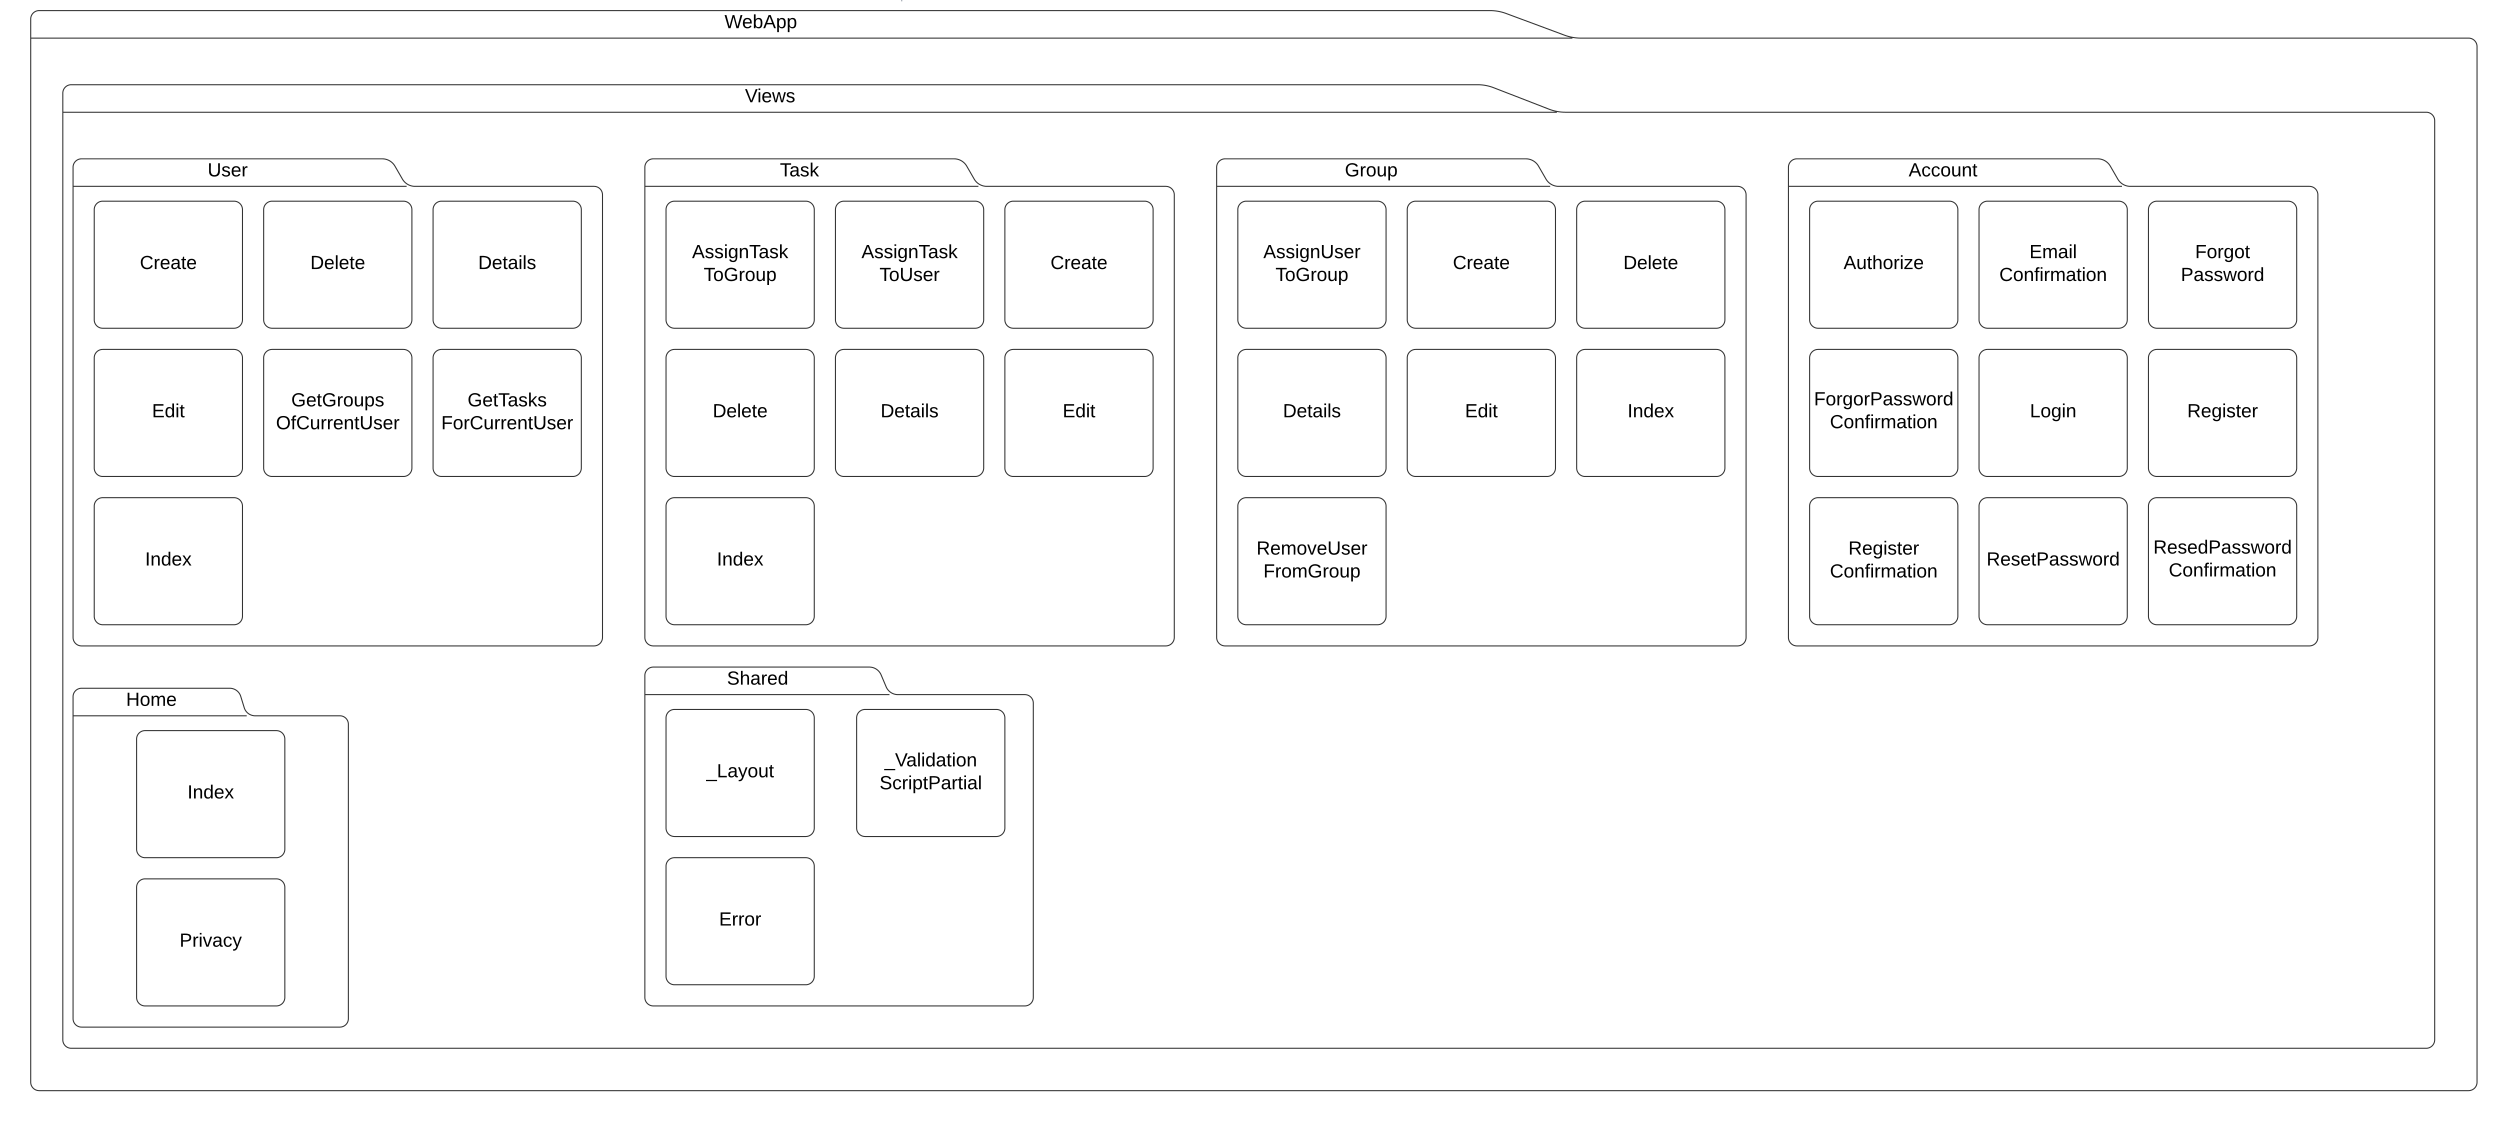 <svg xmlns="http://www.w3.org/2000/svg" xmlns:xlink="http://www.w3.org/1999/xlink" xmlns:lucid="lucid" width="2361" height="1075"><g transform="translate(-71 -130)" lucid:page-tab-id="0_0"><path d="M0 0h2478.73v2113.1H0z" fill="#fff"/><path d="M453.15 76a8 8 0 0 1 8-8h836.75a8 8 0 0 1 8 8v25.16a8 8 0 0 1-8 8H461.15a8 8 0 0 1-8-8z" stroke="#000" stroke-opacity="0" stroke-width="2" fill="#fff" fill-opacity="0"/><use xlink:href="#a" transform="matrix(1,0,0,1,457.147,72) translate(219.711 25.783)"/><use xlink:href="#b" transform="matrix(1,0,0,1,457.147,72) translate(296.848 25.783)"/><use xlink:href="#c" transform="matrix(1,0,0,1,457.147,72) translate(405.961 25.783)"/><use xlink:href="#d" transform="matrix(1,0,0,1,457.147,72) translate(465.544 25.783)"/><use xlink:href="#e" transform="matrix(1,0,0,1,457.147,72) translate(528.914 25.783)"/><path d="M453.15 117.16a8 8 0 0 1 8-8h837.7a8 8 0 0 1 8 8V120a8 8 0 0 1-8 8h-837.7a8 8 0 0 1-8-8z" stroke="#000" stroke-opacity="0" stroke-width="2" fill="#fff" fill-opacity="0"/><use xlink:href="#f" transform="matrix(1,0,0,1,457.147,113.155) translate(270.585 14.917)"/><use xlink:href="#g" transform="matrix(1,0,0,1,457.147,113.155) translate(310.653 14.917)"/><use xlink:href="#h" transform="matrix(1,0,0,1,457.147,113.155) translate(383.48 14.917)"/><use xlink:href="#i" transform="matrix(1,0,0,1,457.147,113.155) translate(463.446 14.917)"/><use xlink:href="#j" transform="matrix(1,0,0,1,457.147,113.155) translate(475.895 14.917)"/><use xlink:href="#k" transform="matrix(1,0,0,1,457.147,113.155) translate(522.549 14.917)"/><use xlink:href="#l" transform="matrix(1,0,0,1,457.147,113.155) translate(548.043 14.917)"/><path d="M1548.5 163.22A44.52 44.52 0 0 0 1564 166h838.32a8 8 0 0 1 8 8v978a8 8 0 0 1-8 8H108a8 8 0 0 1-8-8V148a8 8 0 0 1 8-8h1370a44.52 44.52 0 0 1 15.5 2.78zM100 166h1456" stroke="#333" fill="#fff"/><use xlink:href="#m" transform="matrix(1,0,0,1,108,140) translate(647.2 16.6)"/><use xlink:href="#n" transform="matrix(1,0,0,1,112,174) translate(1105.55 492.6)"/><path d="M1533.86 233.1a42.73 42.73 0 0 0 15.46 2.9h813a8 8 0 0 1 8 8v868a8 8 0 0 1-8 8h-2224a8 8 0 0 1-8-8V218a8 8 0 0 1 8-8h1328a42.73 42.73 0 0 1 15.46 2.9zM130.32 236h1411" stroke="#333" fill="#fff"/><use xlink:href="#o" transform="matrix(1,0,0,1,138.319,210) translate(636.225 16.6)"/><path d="M451 299.07a13.85 13.85 0 0 0 12 6.93h169a8 8 0 0 1 8 8v418a8 8 0 0 1-8 8H148a8 8 0 0 1-8-8V288a8 8 0 0 1 8-8h284a13.85 13.85 0 0 1 12 6.93zM140 306h315" stroke="#333" fill="#fff"/><use xlink:href="#p" transform="matrix(1,0,0,1,148,280) translate(119.05 16.6)"/><path d="M160 328a8 8 0 0 1 8-8h124a8 8 0 0 1 8 8v104a8 8 0 0 1-8 8H168a8 8 0 0 1-8-8z" stroke="#333" fill="#fff"/><use xlink:href="#q" transform="matrix(1,0,0,1,165,325) translate(38.05 59.087)"/><path d="M320 328a8 8 0 0 1 8-8h124a8 8 0 0 1 8 8v104a8 8 0 0 1-8 8H328a8 8 0 0 1-8-8z" stroke="#333" fill="#fff"/><use xlink:href="#r" transform="matrix(1,0,0,1,325,325) translate(39.05 59.087)"/><path d="M480 328a8 8 0 0 1 8-8h124a8 8 0 0 1 8 8v104a8 8 0 0 1-8 8H488a8 8 0 0 1-8-8z" stroke="#333" fill="#fff"/><use xlink:href="#s" transform="matrix(1,0,0,1,485,325) translate(37.575 59.087)"/><path d="M160 468a8 8 0 0 1 8-8h124a8 8 0 0 1 8 8v104a8 8 0 0 1-8 8H168a8 8 0 0 1-8-8z" stroke="#333" fill="#fff"/><use xlink:href="#t" transform="matrix(1,0,0,1,165,465) translate(49.525 59.087)"/><path d="M320 468a8 8 0 0 1 8-8h124a8 8 0 0 1 8 8v104a8 8 0 0 1-8 8H328a8 8 0 0 1-8-8z" stroke="#333" fill="#fff"/><use xlink:href="#u" transform="matrix(1,0,0,1,325,465) translate(21.025 48.775)"/><use xlink:href="#v" transform="matrix(1,0,0,1,325,465) translate(6.625 70.375)"/><path d="M480 468a8 8 0 0 1 8-8h124a8 8 0 0 1 8 8v104a8 8 0 0 1-8 8H488a8 8 0 0 1-8-8z" stroke="#333" fill="#fff"/><use xlink:href="#w" transform="matrix(1,0,0,1,485,465) translate(27.525 48.775)"/><use xlink:href="#x" transform="matrix(1,0,0,1,485,465) translate(2.675 70.375)"/><path d="M160 608a8 8 0 0 1 8-8h124a8 8 0 0 1 8 8v104a8 8 0 0 1-8 8H168a8 8 0 0 1-8-8z" stroke="#333" fill="#fff"/><use xlink:href="#y" transform="matrix(1,0,0,1,165,605) translate(43 59.087)"/><path d="M991 299.07a13.85 13.85 0 0 0 12 6.93h169a8 8 0 0 1 8 8v418a8 8 0 0 1-8 8H688a8 8 0 0 1-8-8V288a8 8 0 0 1 8-8h284a13.85 13.85 0 0 1 12 6.93zM680 306h315" stroke="#333" fill="#fff"/><use xlink:href="#z" transform="matrix(1,0,0,1,688,280) translate(119.525 16.6)"/><path d="M700 328a8 8 0 0 1 8-8h124a8 8 0 0 1 8 8v104a8 8 0 0 1-8 8H708a8 8 0 0 1-8-8z" stroke="#333" fill="#fff"/><use xlink:href="#A" transform="matrix(1,0,0,1,705,325) translate(19.55 48.775)"/><use xlink:href="#B" transform="matrix(1,0,0,1,705,325) translate(30.55 70.375)"/><path d="M1020 328a8 8 0 0 1 8-8h124a8 8 0 0 1 8 8v104a8 8 0 0 1-8 8h-124a8 8 0 0 1-8-8z" stroke="#333" fill="#fff"/><use xlink:href="#q" transform="matrix(1,0,0,1,1025,325) translate(38.05 59.087)"/><path d="M860 328a8 8 0 0 1 8-8h124a8 8 0 0 1 8 8v104a8 8 0 0 1-8 8H868a8 8 0 0 1-8-8z" stroke="#333" fill="#fff"/><use xlink:href="#A" transform="matrix(1,0,0,1,865,325) translate(19.55 48.775)"/><use xlink:href="#C" transform="matrix(1,0,0,1,865,325) translate(36.575 70.375)"/><path d="M1020 468a8 8 0 0 1 8-8h124a8 8 0 0 1 8 8v104a8 8 0 0 1-8 8h-124a8 8 0 0 1-8-8z" stroke="#333" fill="#fff"/><use xlink:href="#t" transform="matrix(1,0,0,1,1025,465) translate(49.525 59.087)"/><path d="M860 468a8 8 0 0 1 8-8h124a8 8 0 0 1 8 8v104a8 8 0 0 1-8 8H868a8 8 0 0 1-8-8z" stroke="#333" fill="#fff"/><use xlink:href="#s" transform="matrix(1,0,0,1,865,465) translate(37.575 59.087)"/><path d="M700 468a8 8 0 0 1 8-8h124a8 8 0 0 1 8 8v104a8 8 0 0 1-8 8H708a8 8 0 0 1-8-8z" stroke="#333" fill="#fff"/><use xlink:href="#r" transform="matrix(1,0,0,1,705,465) translate(39.05 59.087)"/><path d="M700 608a8 8 0 0 1 8-8h124a8 8 0 0 1 8 8v104a8 8 0 0 1-8 8H708a8 8 0 0 1-8-8z" stroke="#333" fill="#fff"/><use xlink:href="#y" transform="matrix(1,0,0,1,705,605) translate(43 59.087)"/><path d="M1531 299.07a13.85 13.85 0 0 0 12 6.93h169a8 8 0 0 1 8 8v418a8 8 0 0 1-8 8h-484a8 8 0 0 1-8-8V288a8 8 0 0 1 8-8h284a13.85 13.85 0 0 1 12 6.93zM1220 306h315" stroke="#333" fill="#fff"/><use xlink:href="#D" transform="matrix(1,0,0,1,1228,280) translate(113.025 16.6)"/><path d="M1240 328a8 8 0 0 1 8-8h124a8 8 0 0 1 8 8v104a8 8 0 0 1-8 8h-124a8 8 0 0 1-8-8z" stroke="#333" fill="#fff"/><use xlink:href="#E" transform="matrix(1,0,0,1,1245,325) translate(19.075 48.775)"/><use xlink:href="#B" transform="matrix(1,0,0,1,1245,325) translate(30.55 70.375)"/><path d="M1560 328a8 8 0 0 1 8-8h124a8 8 0 0 1 8 8v104a8 8 0 0 1-8 8h-124a8 8 0 0 1-8-8z" stroke="#333" fill="#fff"/><use xlink:href="#r" transform="matrix(1,0,0,1,1565,325) translate(39.05 59.087)"/><path d="M1400 328a8 8 0 0 1 8-8h124a8 8 0 0 1 8 8v104a8 8 0 0 1-8 8h-124a8 8 0 0 1-8-8z" stroke="#333" fill="#fff"/><use xlink:href="#q" transform="matrix(1,0,0,1,1405,325) translate(38.05 59.087)"/><path d="M1240 608a8 8 0 0 1 8-8h124a8 8 0 0 1 8 8v104a8 8 0 0 1-8 8h-124a8 8 0 0 1-8-8z" stroke="#333" fill="#fff"/><use xlink:href="#F" transform="matrix(1,0,0,1,1245,605) translate(12.6 48.775)"/><use xlink:href="#G" transform="matrix(1,0,0,1,1245,605) translate(19.1 70.375)"/><path d="M1240 468a8 8 0 0 1 8-8h124a8 8 0 0 1 8 8v104a8 8 0 0 1-8 8h-124a8 8 0 0 1-8-8z" stroke="#333" fill="#fff"/><use xlink:href="#s" transform="matrix(1,0,0,1,1245,465) translate(37.575 59.087)"/><path d="M1400 468a8 8 0 0 1 8-8h124a8 8 0 0 1 8 8v104a8 8 0 0 1-8 8h-124a8 8 0 0 1-8-8z" stroke="#333" fill="#fff"/><use xlink:href="#t" transform="matrix(1,0,0,1,1405,465) translate(49.525 59.087)"/><path d="M1560 468a8 8 0 0 1 8-8h124a8 8 0 0 1 8 8v104a8 8 0 0 1-8 8h-124a8 8 0 0 1-8-8z" stroke="#333" fill="#fff"/><use xlink:href="#y" transform="matrix(1,0,0,1,1565,465) translate(43 59.087)"/><path d="M2071 299.07a13.85 13.85 0 0 0 12 6.93h169a8 8 0 0 1 8 8v418a8 8 0 0 1-8 8h-484a8 8 0 0 1-8-8V288a8 8 0 0 1 8-8h284a13.85 13.85 0 0 1 12 6.93zM1760 306h315" stroke="#333" fill="#fff"/><use xlink:href="#H" transform="matrix(1,0,0,1,1768,280) translate(105.5 16.6)"/><path d="M1940 608a8 8 0 0 1 8-8h124a8 8 0 0 1 8 8v104a8 8 0 0 1-8 8h-124a8 8 0 0 1-8-8z" stroke="#333" fill="#fff"/><use xlink:href="#I" transform="matrix(1,0,0,1,1945,605) translate(2.075 59.087)"/><path d="M1780 608a8 8 0 0 1 8-8h124a8 8 0 0 1 8 8v104a8 8 0 0 1-8 8h-124a8 8 0 0 1-8-8z" stroke="#333" fill="#fff"/><use xlink:href="#J" transform="matrix(1,0,0,1,1785,605) translate(31.575 48.775)"/><use xlink:href="#K" transform="matrix(1,0,0,1,1785,605) translate(14.125 70.375)"/><path d="M1780 468a8 8 0 0 1 8-8h124a8 8 0 0 1 8 8v104a8 8 0 0 1-8 8h-124a8 8 0 0 1-8-8z" stroke="#333" fill="#fff"/><use xlink:href="#L" transform="matrix(1,0,0,1,1785,465) translate(-0.875 47.8)"/><use xlink:href="#K" transform="matrix(1,0,0,1,1785,465) translate(14.125 69.4)"/><path d="M1780 328a8 8 0 0 1 8-8h124a8 8 0 0 1 8 8v104a8 8 0 0 1-8 8h-124a8 8 0 0 1-8-8z" stroke="#333" fill="#fff"/><use xlink:href="#M" transform="matrix(1,0,0,1,1785,325) translate(27.05 59.087)"/><path d="M2100 328a8 8 0 0 1 8-8h124a8 8 0 0 1 8 8v104a8 8 0 0 1-8 8h-124a8 8 0 0 1-8-8z" stroke="#333" fill="#fff"/><use xlink:href="#N" transform="matrix(1,0,0,1,2105,325) translate(39.05 48.775)"/><use xlink:href="#O" transform="matrix(1,0,0,1,2105,325) translate(25.55 70.375)"/><path d="M1940 328a8 8 0 0 1 8-8h124a8 8 0 0 1 8 8v104a8 8 0 0 1-8 8h-124a8 8 0 0 1-8-8z" stroke="#333" fill="#fff"/><use xlink:href="#P" transform="matrix(1,0,0,1,1945,325) translate(42.575 48.775)"/><use xlink:href="#K" transform="matrix(1,0,0,1,1945,325) translate(14.125 70.375)"/><path d="M1940 468a8 8 0 0 1 8-8h124a8 8 0 0 1 8 8v104a8 8 0 0 1-8 8h-124a8 8 0 0 1-8-8z" stroke="#333" fill="#fff"/><g><use xlink:href="#Q" transform="matrix(1,0,0,1,1945,465) translate(43.025 59.087)"/></g><path d="M2100 608a8 8 0 0 1 8-8h124a8 8 0 0 1 8 8v104a8 8 0 0 1-8 8h-124a8 8 0 0 1-8-8z" stroke="#333" fill="#fff"/><g><use xlink:href="#R" transform="matrix(1,0,0,1,2105,605) translate(-0.425 47.8)"/><use xlink:href="#K" transform="matrix(1,0,0,1,2105,605) translate(14.125 69.4)"/></g><path d="M2100 468a8 8 0 0 1 8-8h124a8 8 0 0 1 8 8v104a8 8 0 0 1-8 8h-124a8 8 0 0 1-8-8z" stroke="#333" fill="#fff"/><g><use xlink:href="#S" transform="matrix(1,0,0,1,2105,465) translate(31.575 59.087)"/></g><path d="M301.65 798.35A10.83 10.83 0 0 0 312 806h80a8 8 0 0 1 8 8v278a8 8 0 0 1-8 8H148a8 8 0 0 1-8-8V788a8 8 0 0 1 8-8h140a10.83 10.83 0 0 1 10.35 7.65zM140 806h164" stroke="#333" fill="#fff"/><g><use xlink:href="#T" transform="matrix(1,0,0,1,148,780) translate(42.05 16.6)"/></g><path d="M200 828a8 8 0 0 1 8-8h124a8 8 0 0 1 8 8v104a8 8 0 0 1-8 8H208a8 8 0 0 1-8-8z" stroke="#333" fill="#fff"/><g><use xlink:href="#y" transform="matrix(1,0,0,1,205,825) translate(43 59.087)"/></g><path d="M200 968a8 8 0 0 1 8-8h124a8 8 0 0 1 8 8v104a8 8 0 0 1-8 8H208a8 8 0 0 1-8-8z" stroke="#333" fill="#fff"/><g><use xlink:href="#U" transform="matrix(1,0,0,1,205,965) translate(35.55 59.087)"/></g><path d="M907.88 778.63A12.07 12.07 0 0 0 919 786h119.85a8 8 0 0 1 8 8v278a8 8 0 0 1-8 8H688a8 8 0 0 1-8-8V768a8 8 0 0 1 8-8h204a12.07 12.07 0 0 1 11.12 7.37zM680 786h231" stroke="#333" fill="#fff"/><g><use xlink:href="#V" transform="matrix(1,0,0,1,688,760) translate(69.525 16.6)"/></g><path d="M700 808a8 8 0 0 1 8-8h124a8 8 0 0 1 8 8v104a8 8 0 0 1-8 8H708a8 8 0 0 1-8-8z" stroke="#333" fill="#fff"/><g><use xlink:href="#W" transform="matrix(1,0,0,1,705,805) translate(33 59.087)"/></g><path d="M700 948a8 8 0 0 1 8-8h124a8 8 0 0 1 8 8v104a8 8 0 0 1-8 8H708a8 8 0 0 1-8-8z" stroke="#333" fill="#fff"/><g><use xlink:href="#X" transform="matrix(1,0,0,1,705,945) translate(45.075 59.087)"/></g><path d="M880 808a8 8 0 0 1 8-8h124a8 8 0 0 1 8 8v104a8 8 0 0 1-8 8H888a8 8 0 0 1-8-8z" stroke="#333" fill="#fff"/><g><use xlink:href="#Y" transform="matrix(1,0,0,1,885,805) translate(21.25 48.775)"/><use xlink:href="#Z" transform="matrix(1,0,0,1,885,805) translate(16.625 70.375)"/></g><defs><path fill="#a9afb8" d="M67-125c0 53 21 87 73 88 37 1 54-22 65-47l45 17C233-25 199 4 140 4 58 4 20-42 15-125 8-235 124-281 211-232c18 10 29 29 36 50l-46 12c-8-25-30-41-62-41-52 0-71 34-72 86" id="aa"/><path fill="#a9afb8" d="M25 0v-261h50V0H25" id="ab"/><path fill="#a9afb8" d="M133-34C117-15 103 5 69 4 32 3 11-16 11-54c-1-60 55-63 116-61 1-26-3-47-28-47-18 1-26 9-28 27l-52-2c7-38 36-58 82-57s74 22 75 68l1 82c-1 14 12 18 25 15v27c-30 8-71 5-69-32zm-48 3c29 0 43-24 42-57-32 0-66-3-65 30 0 17 8 27 23 27" id="ac"/><path fill="#a9afb8" d="M137-138c1-29-70-34-71-4 15 46 118 7 119 86 1 83-164 76-172 9l43-7c4 19 20 25 44 25 33 8 57-30 24-41C81-84 22-81 20-136c-2-80 154-74 161-7" id="ad"/><g id="a"><use transform="matrix(0.073,0,0,0.073,0,0)" xlink:href="#aa"/><use transform="matrix(0.073,0,0,0.073,18.865,0)" xlink:href="#ab"/><use transform="matrix(0.073,0,0,0.073,26.149,0)" xlink:href="#ac"/><use transform="matrix(0.073,0,0,0.073,40.717,0)" xlink:href="#ad"/><use transform="matrix(0.073,0,0,0.073,55.285,0)" xlink:href="#ad"/></g><path fill="#a9afb8" d="M88-194c31-1 46 15 58 34l-1-101h50l1 261h-48c-2-10 0-23-3-31C134-8 116 4 84 4 32 4 16-41 15-95c0-56 19-97 73-99zm17 164c33 0 40-30 41-66 1-37-9-64-41-64s-38 30-39 65c0 43 13 65 39 65" id="ae"/><path fill="#a9afb8" d="M25-224v-37h50v37H25zM25 0v-190h50V0H25" id="af"/><path fill="#a9afb8" d="M195-6C206 82 75 100 31 46c-4-6-6-13-8-21l49-6c3 16 16 24 34 25 40 0 42-37 40-79-11 22-30 35-61 35-53 0-70-43-70-97 0-56 18-96 73-97 30 0 46 14 59 34l2-30h47zm-90-29c32 0 41-27 41-63 0-35-9-62-40-62-32 0-39 29-40 63 0 36 9 62 39 62" id="ag"/><path fill="#a9afb8" d="M135-150c-39-12-60 13-60 57V0H25l-1-190h47c2 13-1 29 3 40 6-28 27-53 61-41v41" id="ah"/><path fill="#a9afb8" d="M220-157c-53 9-28 100-34 157h-49v-107c1-27-5-49-29-50C55-147 81-57 75 0H25l-1-190h47c2 12-1 28 3 38 10-53 101-56 108 0 13-22 24-43 59-42 82 1 51 116 57 194h-49v-107c-1-25-5-48-29-50" id="ai"/><g id="b"><use transform="matrix(0.073,0,0,0.073,0,0)" xlink:href="#ae"/><use transform="matrix(0.073,0,0,0.073,15.952,0)" xlink:href="#af"/><use transform="matrix(0.073,0,0,0.073,23.236,0)" xlink:href="#ac"/><use transform="matrix(0.073,0,0,0.073,37.804,0)" xlink:href="#ag"/><use transform="matrix(0.073,0,0,0.073,53.756,0)" xlink:href="#ah"/><use transform="matrix(0.073,0,0,0.073,63.953,0)" xlink:href="#ac"/><use transform="matrix(0.073,0,0,0.073,78.521,0)" xlink:href="#ai"/></g><path fill="#a9afb8" d="M231 0h-52l-39-155L100 0H48L-1-190h46L77-45c9-52 24-97 36-145h53l37 145 32-145h46" id="aj"/><path fill="#a9afb8" d="M115-3C79 11 28 4 28-45v-112H4v-33h27l15-45h31v45h36v33H77v99c-1 23 16 31 38 25v30" id="ak"/><path fill="#a9afb8" d="M114-157C55-157 80-60 75 0H25v-261h50l-1 109c12-26 28-41 61-42 86-1 58 113 63 194h-50c-7-57 23-157-34-157" id="al"/><g id="c"><use transform="matrix(0.073,0,0,0.073,0,0)" xlink:href="#aj"/><use transform="matrix(0.073,0,0,0.073,20.395,0)" xlink:href="#af"/><use transform="matrix(0.073,0,0,0.073,27.679,0)" xlink:href="#ak"/><use transform="matrix(0.073,0,0,0.073,36.347,0)" xlink:href="#al"/></g><path fill="#a9afb8" d="M238-95c0 69-44 99-111 99C63 4 22-25 22-93v-155h51v151c-1 38 19 59 55 60 90 1 49-130 58-211h52v153" id="am"/><path fill="#a9afb8" d="M230 0l2-204L168 0h-37L68-204 70 0H24v-248h70l56 185 57-185h69V0h-46" id="an"/><path fill="#a9afb8" d="M24 0v-248h52v208h133V0H24" id="ao"/><g id="d"><use transform="matrix(0.073,0,0,0.073,0,0)" xlink:href="#am"/><use transform="matrix(0.073,0,0,0.073,18.865,0)" xlink:href="#an"/><use transform="matrix(0.073,0,0,0.073,40.644,0)" xlink:href="#ao"/></g><path fill="#a9afb8" d="M135-194c87-1 58 113 63 194h-50c-7-57 23-157-34-157-59 0-34 97-39 157H25l-1-190h47c2 12-1 28 3 38 12-26 28-41 61-42" id="ap"/><path fill="#a9afb8" d="M110-194c64 0 96 36 96 99 0 64-35 99-97 99-61 0-95-36-95-99 0-62 34-99 96-99zm-1 164c35 0 45-28 45-65 0-40-10-65-43-65-34 0-45 26-45 65 0 36 10 65 43 65" id="aq"/><g id="e"><use transform="matrix(0.073,0,0,0.073,0,0)" xlink:href="#ap"/><use transform="matrix(0.073,0,0,0.073,15.952,0)" xlink:href="#aq"/><use transform="matrix(0.073,0,0,0.073,31.904,0)" xlink:href="#ak"/><use transform="matrix(0.073,0,0,0.073,40.572,0)" xlink:href="#ac"/><use transform="matrix(0.073,0,0,0.073,55.14,0)" xlink:href="#ak"/><use transform="matrix(0.073,0,0,0.073,63.807,0)" xlink:href="#af"/><use transform="matrix(0.073,0,0,0.073,71.091,0)" xlink:href="#aq"/><use transform="matrix(0.073,0,0,0.073,87.043,0)" xlink:href="#ap"/></g><path fill="#a9afb8" d="M30 0v-248h30L58-37l132-211h39V0h-30l1-209L70 0H30" id="ar"/><path fill="#a9afb8" d="M176-55C176 11 93 0 25 0v-190c61 3 142-15 144 47 1 29-21 35-39 44 27 3 46 16 46 44zm-34 0c0-41-47-30-85-32v64c38-1 85 8 85-32zm-6-83c0-36-44-26-79-28v56c34-2 79 8 79-28" id="as"/><path fill="#a9afb8" d="M141-36C126-15 110 5 73 4 37 3 15-17 15-53c-1-64 63-63 125-63 3-35-9-54-41-54-24 1-41 7-42 31l-33-3c5-37 33-52 76-52 45 0 72 20 72 64v82c-1 20 7 32 28 27v20c-31 9-61-2-59-35zM48-53c0 20 12 33 32 33 41-3 63-29 60-74-43 2-92-5-92 41" id="at"/><path fill="#a9afb8" d="M57-190v80h85v-80h32V0h-32v-87H57V0H25v-190h32" id="au"/><g id="f"><use transform="matrix(0.042,0,0,0.042,0,0)" xlink:href="#ar"/><use transform="matrix(0.042,0,0,0.042,10.962,0)" xlink:href="#as"/><use transform="matrix(0.042,0,0,0.042,18.908,0)" xlink:href="#at"/><use transform="matrix(0.042,0,0,0.042,27.406,0)" xlink:href="#au"/></g><path fill="#a9afb8" d="M197 0v-115H63V0H30v-248h33v105h134v-105h34V0h-34" id="av"/><path fill="#a9afb8" d="M56-190L54-37l88-153h34V0h-30l2-153L59 0H25v-190h31" id="aw"/><path fill="#a9afb8" d="M75-87c-4 1-14 3-19 3V0H24v-190h32v83c26-2 31-21 43-41l26-42h33l-61 86L159 0h-35" id="ax"/><path fill="#a9afb8" d="M100-194c62-1 85 37 85 99 1 63-27 99-86 99S16-35 15-95c0-66 28-99 85-99zM99-20c44 1 53-31 53-75 0-43-8-75-51-75s-53 32-53 75 10 74 51 75" id="ay"/><path fill="#a9afb8" d="M153 0v-167H87C74-108 81-27 38 0 29 5 12 6 2 1v-22c51 4 39-64 49-112 5-25 4-25 8-57h126V0h-32" id="az"/><path fill="#a9afb8" d="M100-194c63 0 86 42 84 106H49c0 40 14 67 53 68 26 1 43-12 49-29l28 8c-11 28-37 45-77 45C44 4 14-33 15-96c1-61 26-98 85-98zm52 81c6-60-76-77-97-28-3 7-6 17-6 28h103" id="aA"/><g id="g"><use transform="matrix(0.042,0,0,0.042,0,0)" xlink:href="#av"/><use transform="matrix(0.042,0,0,0.042,11.005,0)" xlink:href="#aw"/><use transform="matrix(0.042,0,0,0.042,19.545,0)" xlink:href="#ax"/><use transform="matrix(0.042,0,0,0.042,26.386,0)" xlink:href="#ay"/><use transform="matrix(0.042,0,0,0.042,34.544,0)" xlink:href="#az"/><use transform="matrix(0.042,0,0,0.042,43.467,0)" xlink:href="#at"/><use transform="matrix(0.042,0,0,0.042,51.965,0)" xlink:href="#aA"/><use transform="matrix(0.042,0,0,0.042,60.463,0)" xlink:href="#as"/></g><path fill="#a9afb8" d="M240 0l2-218c-23 76-54 145-80 218h-23L58-218 59 0H30v-248h44l77 211c21-75 51-140 76-211h43V0h-30" id="aB"/><path fill="#a9afb8" d="M141 0L90-78 38 0H4l68-98-65-92h35l48 74 47-74h35l-64 92 68 98h-35" id="aC"/><path fill="#a9afb8" d="M165-267c8 67-110 75-125 20-2-7-4-13-4-20h29c1 23 13 35 36 35s34-13 36-35h28zM56-190L54-37l88-153h34V0h-30l2-153L59 0H25v-190h31" id="aD"/><g id="h"><use transform="matrix(0.042,0,0,0.042,0,0)" xlink:href="#aB"/><use transform="matrix(0.042,0,0,0.042,12.704,0)" xlink:href="#aw"/><use transform="matrix(0.042,0,0,0.042,21.245,0)" xlink:href="#aC"/><use transform="matrix(0.042,0,0,0.042,28.723,0)" xlink:href="#at"/><use transform="matrix(0.042,0,0,0.042,37.221,0)" xlink:href="#aD"/><use transform="matrix(0.042,0,0,0.042,45.761,0)" xlink:href="#az"/><use transform="matrix(0.042,0,0,0.042,54.854,0)" xlink:href="#ay"/><use transform="matrix(0.042,0,0,0.042,63.352,0)" xlink:href="#as"/></g><path fill="#a9afb8" d="M32 76v-337h29V76H32" id="aE"/><use transform="matrix(0.042,0,0,0.042,0,0)" xlink:href="#aE" id="i"/><path fill="#a9afb8" d="M240 0l2-218c-23 76-54 145-80 218h-23L58-218 59 0H30v-248h44l77 211c21-75 51-140 76-211h43V0h-30" id="aF"/><path fill="#a9afb8" d="M141-36C126-15 110 5 73 4 37 3 15-17 15-53c-1-64 63-63 125-63 3-35-9-54-41-54-24 1-41 7-42 31l-33-3c5-37 33-52 76-52 45 0 72 20 72 64v82c-1 20 7 32 28 27v20c-31 9-61-2-59-35zM48-53c0 20 12 33 32 33 41-3 63-29 60-74-43 2-92-5-92 41" id="aG"/><path fill="#a9afb8" d="M114-163C36-179 61-72 57 0H25l-1-190h30c1 12-1 29 2 39 6-27 23-49 58-41v29" id="aH"/><path fill="#a9afb8" d="M96-169c-40 0-48 33-48 73s9 75 48 75c24 0 41-14 43-38l32 2c-6 37-31 61-74 61-59 0-76-41-82-99-10-93 101-131 147-64 4 7 5 14 7 22l-32 3c-4-21-16-35-41-35" id="aI"/><path fill="#a9afb8" d="M106-169C34-169 62-67 57 0H25v-261h32l-1 103c12-21 28-36 61-36 89 0 53 116 60 194h-32v-121c2-32-8-49-39-48" id="aJ"/><g id="j"><use transform="matrix(0.042,0,0,0.042,0,0)" xlink:href="#aF"/><use transform="matrix(0.042,0,0,0.042,12.704,0)" xlink:href="#aG"/><use transform="matrix(0.042,0,0,0.042,21.202,0)" xlink:href="#aH"/><use transform="matrix(0.042,0,0,0.042,26.259,0)" xlink:href="#aI"/><use transform="matrix(0.042,0,0,0.042,33.907,0)" xlink:href="#aJ"/></g><path fill="#a9afb8" d="M101-251c82-7 93 87 43 132L82-64C71-53 59-42 53-27h129V0H18c2-99 128-94 128-182 0-28-16-43-45-43s-46 15-49 41l-32-3c6-41 34-60 81-64" id="aK"/><path fill="#a9afb8" d="M99-251c64 0 84 50 84 122C183-37 130 33 47-8c-14-7-20-23-25-40l30-5c6 39 69 39 84 7 9-19 16-44 16-74-10 22-31 35-62 35-49 0-73-33-73-83 0-54 28-83 82-83zm-1 141c31-1 51-18 51-49 0-36-14-67-51-67-34 0-49 23-49 58 0 34 15 58 49 58" id="aL"/><path fill="#a9afb8" d="M68-38c1 34 0 65-14 84H32c9-13 17-26 17-46H33v-38h35" id="aM"/><g id="k"><use transform="matrix(0.042,0,0,0.042,0,0)" xlink:href="#aK"/><use transform="matrix(0.042,0,0,0.042,8.498,0)" xlink:href="#aL"/><use transform="matrix(0.042,0,0,0.042,16.996,0)" xlink:href="#aM"/></g><path fill="#a9afb8" d="M101-251c68 0 85 55 85 127S166 4 100 4C33 4 14-52 14-124c0-73 17-127 87-127zm-1 229c47 0 54-49 54-102s-4-102-53-102c-51 0-55 48-55 102 0 53 5 102 54 102" id="aN"/><path fill="#a9afb8" d="M155-56V0h-30v-56H8v-25l114-167h33v167h35v25h-35zm-30-156c-27 46-58 90-88 131h88v-131" id="aO"/><g id="l"><use transform="matrix(0.042,0,0,0.042,0,0)" xlink:href="#aK"/><use transform="matrix(0.042,0,0,0.042,8.498,0)" xlink:href="#aN"/><use transform="matrix(0.042,0,0,0.042,16.996,0)" xlink:href="#aK"/><use transform="matrix(0.042,0,0,0.042,25.494,0)" xlink:href="#aO"/></g><path d="M266 0h-40l-56-210L115 0H75L2-248h35L96-30l15-64 43-154h32l59 218 59-218h35" id="aP"/><path d="M100-194c63 0 86 42 84 106H49c0 40 14 67 53 68 26 1 43-12 49-29l28 8c-11 28-37 45-77 45C44 4 14-33 15-96c1-61 26-98 85-98zm52 81c6-60-76-77-97-28-3 7-6 17-6 28h103" id="aQ"/><path d="M115-194c53 0 69 39 70 98 0 66-23 100-70 100C84 3 66-7 56-30L54 0H23l1-261h32v101c10-23 28-34 59-34zm-8 174c40 0 45-34 45-75 0-40-5-75-45-74-42 0-51 32-51 76 0 43 10 73 51 73" id="aR"/><path d="M205 0l-28-72H64L36 0H1l101-248h38L239 0h-34zm-38-99l-47-123c-12 45-31 82-46 123h93" id="aS"/><path d="M115-194c55 1 70 41 70 98S169 2 115 4C84 4 66-9 55-30l1 105H24l-1-265h31l2 30c10-21 28-34 59-34zm-8 174c40 0 45-34 45-75s-6-73-45-74c-42 0-51 32-51 76 0 43 10 73 51 73" id="aT"/><g id="m"><use transform="matrix(0.05,0,0,0.05,0,0)" xlink:href="#aP"/><use transform="matrix(0.05,0,0,0.05,16.6,0)" xlink:href="#aQ"/><use transform="matrix(0.05,0,0,0.05,26.6,0)" xlink:href="#aR"/><use transform="matrix(0.05,0,0,0.05,36.6,0)" xlink:href="#aS"/><use transform="matrix(0.05,0,0,0.05,48.6,0)" xlink:href="#aT"/><use transform="matrix(0.05,0,0,0.05,58.6,0)" xlink:href="#aT"/></g><path d="M59-47c-2 24 18 29 38 22v24C64 9 27 4 27-40v-127H5v-23h24l9-43h21v43h35v23H59v120" id="aU"/><path d="M114-163C36-179 61-72 57 0H25l-1-190h30c1 12-1 29 2 39 6-27 23-49 58-41v29" id="aV"/><path d="M24-231v-30h32v30H24zM24 0v-190h32V0H24" id="aW"/><path d="M84 4C-5 8 30-112 23-190h32v120c0 31 7 50 39 49 72-2 45-101 50-169h31l1 190h-30c-1-10 1-25-2-33-11 22-28 36-60 37" id="aX"/><path d="M135-143c-3-34-86-38-87 0 15 53 115 12 119 90S17 21 10-45l28-5c4 36 97 45 98 0-10-56-113-15-118-90-4-57 82-63 122-42 12 7 21 19 24 35" id="aY"/><g id="n"><use transform="matrix(0.05,0,0,0.05,0,0)" xlink:href="#aS"/><use transform="matrix(0.05,0,0,0.05,12,0)" xlink:href="#aU"/><use transform="matrix(0.05,0,0,0.05,17,0)" xlink:href="#aU"/><use transform="matrix(0.05,0,0,0.05,22,0)" xlink:href="#aV"/><use transform="matrix(0.05,0,0,0.05,27.95,0)" xlink:href="#aW"/><use transform="matrix(0.05,0,0,0.05,31.9,0)" xlink:href="#aR"/><use transform="matrix(0.05,0,0,0.05,41.9,0)" xlink:href="#aX"/><use transform="matrix(0.05,0,0,0.05,51.9,0)" xlink:href="#aU"/><use transform="matrix(0.05,0,0,0.05,56.9,0)" xlink:href="#aQ"/><use transform="matrix(0.05,0,0,0.05,66.9,0)" xlink:href="#aY"/></g><path d="M137 0h-34L2-248h35l83 218 83-218h36" id="aZ"/><path d="M206 0h-36l-40-164L89 0H53L-1-190h32L70-26l43-164h34l41 164 42-164h31" id="ba"/><g id="o"><use transform="matrix(0.05,0,0,0.05,0,0)" xlink:href="#aZ"/><use transform="matrix(0.05,0,0,0.05,11.65,0)" xlink:href="#aW"/><use transform="matrix(0.05,0,0,0.05,15.6,0)" xlink:href="#aQ"/><use transform="matrix(0.05,0,0,0.05,25.6,0)" xlink:href="#ba"/><use transform="matrix(0.05,0,0,0.05,38.55,0)" xlink:href="#aY"/></g><path d="M232-93c-1 65-40 97-104 97C67 4 28-28 28-90v-158h33c8 89-33 224 67 224 102 0 64-133 71-224h33v155" id="bb"/><g id="p"><use transform="matrix(0.05,0,0,0.05,0,0)" xlink:href="#bb"/><use transform="matrix(0.05,0,0,0.05,12.95,0)" xlink:href="#aY"/><use transform="matrix(0.05,0,0,0.05,21.95,0)" xlink:href="#aQ"/><use transform="matrix(0.05,0,0,0.05,31.95,0)" xlink:href="#aV"/></g><path d="M212-179c-10-28-35-45-73-45-59 0-87 40-87 99 0 60 29 101 89 101 43 0 62-24 78-52l27 14C228-24 195 4 139 4 59 4 22-46 18-125c-6-104 99-153 187-111 19 9 31 26 39 46" id="bc"/><path d="M141-36C126-15 110 5 73 4 37 3 15-17 15-53c-1-64 63-63 125-63 3-35-9-54-41-54-24 1-41 7-42 31l-33-3c5-37 33-52 76-52 45 0 72 20 72 64v82c-1 20 7 32 28 27v20c-31 9-61-2-59-35zM48-53c0 20 12 33 32 33 41-3 63-29 60-74-43 2-92-5-92 41" id="bd"/><g id="q"><use transform="matrix(0.05,0,0,0.05,0,0)" xlink:href="#bc"/><use transform="matrix(0.05,0,0,0.05,12.95,0)" xlink:href="#aV"/><use transform="matrix(0.05,0,0,0.05,18.9,0)" xlink:href="#aQ"/><use transform="matrix(0.05,0,0,0.05,28.9,0)" xlink:href="#bd"/><use transform="matrix(0.05,0,0,0.05,38.9,0)" xlink:href="#aU"/><use transform="matrix(0.05,0,0,0.05,43.9,0)" xlink:href="#aQ"/></g><path d="M30-248c118-7 216 8 213 122C240-48 200 0 122 0H30v-248zM63-27c89 8 146-16 146-99s-60-101-146-95v194" id="be"/><path d="M24 0v-261h32V0H24" id="bf"/><g id="r"><use transform="matrix(0.05,0,0,0.05,0,0)" xlink:href="#be"/><use transform="matrix(0.05,0,0,0.05,12.95,0)" xlink:href="#aQ"/><use transform="matrix(0.05,0,0,0.05,22.95,0)" xlink:href="#bf"/><use transform="matrix(0.05,0,0,0.05,26.9,0)" xlink:href="#aQ"/><use transform="matrix(0.05,0,0,0.05,36.9,0)" xlink:href="#aU"/><use transform="matrix(0.05,0,0,0.05,41.9,0)" xlink:href="#aQ"/></g><g id="s"><use transform="matrix(0.05,0,0,0.05,0,0)" xlink:href="#be"/><use transform="matrix(0.05,0,0,0.05,12.95,0)" xlink:href="#aQ"/><use transform="matrix(0.05,0,0,0.05,22.95,0)" xlink:href="#aU"/><use transform="matrix(0.05,0,0,0.05,27.95,0)" xlink:href="#bd"/><use transform="matrix(0.05,0,0,0.05,37.95,0)" xlink:href="#aW"/><use transform="matrix(0.05,0,0,0.05,41.9,0)" xlink:href="#bf"/><use transform="matrix(0.05,0,0,0.05,45.85,0)" xlink:href="#aY"/></g><path d="M30 0v-248h187v28H63v79h144v27H63v87h162V0H30" id="bg"/><path d="M85-194c31 0 48 13 60 33l-1-100h32l1 261h-30c-2-10 0-23-3-31C134-8 116 4 85 4 32 4 16-35 15-94c0-66 23-100 70-100zm9 24c-40 0-46 34-46 75 0 40 6 74 45 74 42 0 51-32 51-76 0-42-9-74-50-73" id="bh"/><g id="t"><use transform="matrix(0.05,0,0,0.05,0,0)" xlink:href="#bg"/><use transform="matrix(0.05,0,0,0.05,12,0)" xlink:href="#bh"/><use transform="matrix(0.05,0,0,0.05,22,0)" xlink:href="#aW"/><use transform="matrix(0.05,0,0,0.05,25.95,0)" xlink:href="#aU"/></g><path d="M143 4C61 4 22-44 18-125c-5-107 100-154 193-111 17 8 29 25 37 43l-32 9c-13-25-37-40-76-40-61 0-88 39-88 99 0 61 29 100 91 101 35 0 62-11 79-27v-45h-74v-28h105v86C228-13 192 4 143 4" id="bi"/><path d="M100-194c62-1 85 37 85 99 1 63-27 99-86 99S16-35 15-95c0-66 28-99 85-99zM99-20c44 1 53-31 53-75 0-43-8-75-51-75s-53 32-53 75 10 74 51 75" id="bj"/><g id="u"><use transform="matrix(0.05,0,0,0.05,0,0)" xlink:href="#bi"/><use transform="matrix(0.05,0,0,0.05,14,0)" xlink:href="#aQ"/><use transform="matrix(0.05,0,0,0.05,24,0)" xlink:href="#aU"/><use transform="matrix(0.05,0,0,0.05,29,0)" xlink:href="#bi"/><use transform="matrix(0.05,0,0,0.05,43,0)" xlink:href="#aV"/><use transform="matrix(0.05,0,0,0.05,48.95,0)" xlink:href="#bj"/><use transform="matrix(0.05,0,0,0.05,58.95,0)" xlink:href="#aX"/><use transform="matrix(0.05,0,0,0.05,68.95,0)" xlink:href="#aT"/><use transform="matrix(0.05,0,0,0.05,78.95,0)" xlink:href="#aY"/></g><path d="M140-251c81 0 123 46 123 126C263-46 219 4 140 4 59 4 17-45 17-125s42-126 123-126zm0 227c63 0 89-41 89-101s-29-99-89-99c-61 0-89 39-89 99S79-25 140-24" id="bk"/><path d="M101-234c-31-9-42 10-38 44h38v23H63V0H32v-167H5v-23h27c-7-52 17-82 69-68v24" id="bl"/><path d="M117-194c89-4 53 116 60 194h-32v-121c0-31-8-49-39-48C34-167 62-67 57 0H25l-1-190h30c1 10-1 24 2 32 11-22 29-35 61-36" id="bm"/><g id="v"><use transform="matrix(0.05,0,0,0.05,0,0)" xlink:href="#bk"/><use transform="matrix(0.05,0,0,0.05,14,0)" xlink:href="#bl"/><use transform="matrix(0.05,0,0,0.05,19,0)" xlink:href="#bc"/><use transform="matrix(0.05,0,0,0.05,31.95,0)" xlink:href="#aX"/><use transform="matrix(0.05,0,0,0.05,41.95,0)" xlink:href="#aV"/><use transform="matrix(0.05,0,0,0.05,47.9,0)" xlink:href="#aV"/><use transform="matrix(0.05,0,0,0.05,53.85,0)" xlink:href="#aQ"/><use transform="matrix(0.05,0,0,0.05,63.85,0)" xlink:href="#bm"/><use transform="matrix(0.05,0,0,0.05,73.85,0)" xlink:href="#aU"/><use transform="matrix(0.05,0,0,0.05,78.85,0)" xlink:href="#bb"/><use transform="matrix(0.05,0,0,0.05,91.8,0)" xlink:href="#aY"/><use transform="matrix(0.05,0,0,0.05,100.8,0)" xlink:href="#aQ"/><use transform="matrix(0.05,0,0,0.05,110.8,0)" xlink:href="#aV"/></g><path d="M127-220V0H93v-220H8v-28h204v28h-85" id="bn"/><path d="M143 0L79-87 56-68V0H24v-261h32v163l83-92h37l-77 82L181 0h-38" id="bo"/><g id="w"><use transform="matrix(0.05,0,0,0.05,0,0)" xlink:href="#bi"/><use transform="matrix(0.05,0,0,0.05,14,0)" xlink:href="#aQ"/><use transform="matrix(0.05,0,0,0.05,24,0)" xlink:href="#aU"/><use transform="matrix(0.05,0,0,0.05,29,0)" xlink:href="#bn"/><use transform="matrix(0.05,0,0,0.05,37.95,0)" xlink:href="#bd"/><use transform="matrix(0.05,0,0,0.05,47.95,0)" xlink:href="#aY"/><use transform="matrix(0.05,0,0,0.05,56.95,0)" xlink:href="#bo"/><use transform="matrix(0.05,0,0,0.05,65.95,0)" xlink:href="#aY"/></g><path d="M63-220v92h138v28H63V0H30v-248h175v28H63" id="bp"/><g id="x"><use transform="matrix(0.05,0,0,0.05,0,0)" xlink:href="#bp"/><use transform="matrix(0.05,0,0,0.05,10.95,0)" xlink:href="#bj"/><use transform="matrix(0.05,0,0,0.05,20.95,0)" xlink:href="#aV"/><use transform="matrix(0.05,0,0,0.05,26.9,0)" xlink:href="#bc"/><use transform="matrix(0.05,0,0,0.05,39.85,0)" xlink:href="#aX"/><use transform="matrix(0.05,0,0,0.05,49.85,0)" xlink:href="#aV"/><use transform="matrix(0.05,0,0,0.05,55.8,0)" xlink:href="#aV"/><use transform="matrix(0.05,0,0,0.05,61.75,0)" xlink:href="#aQ"/><use transform="matrix(0.05,0,0,0.05,71.75,0)" xlink:href="#bm"/><use transform="matrix(0.05,0,0,0.05,81.75,0)" xlink:href="#aU"/><use transform="matrix(0.05,0,0,0.05,86.75,0)" xlink:href="#bb"/><use transform="matrix(0.05,0,0,0.05,99.7,0)" xlink:href="#aY"/><use transform="matrix(0.05,0,0,0.05,108.7,0)" xlink:href="#aQ"/><use transform="matrix(0.05,0,0,0.05,118.7,0)" xlink:href="#aV"/></g><path d="M33 0v-248h34V0H33" id="bq"/><path d="M141 0L90-78 38 0H4l68-98-65-92h35l48 74 47-74h35l-64 92 68 98h-35" id="br"/><g id="y"><use transform="matrix(0.05,0,0,0.05,0,0)" xlink:href="#bq"/><use transform="matrix(0.05,0,0,0.05,5,0)" xlink:href="#bm"/><use transform="matrix(0.05,0,0,0.05,15,0)" xlink:href="#bh"/><use transform="matrix(0.05,0,0,0.05,25,0)" xlink:href="#aQ"/><use transform="matrix(0.05,0,0,0.05,35,0)" xlink:href="#br"/></g><g id="z"><use transform="matrix(0.05,0,0,0.05,0,0)" xlink:href="#bn"/><use transform="matrix(0.05,0,0,0.05,8.95,0)" xlink:href="#bd"/><use transform="matrix(0.05,0,0,0.05,18.95,0)" xlink:href="#aY"/><use transform="matrix(0.05,0,0,0.05,27.95,0)" xlink:href="#bo"/></g><path d="M177-190C167-65 218 103 67 71c-23-6-38-20-44-43l32-5c15 47 100 32 89-28v-30C133-14 115 1 83 1 29 1 15-40 15-95c0-56 16-97 71-98 29-1 48 16 59 35 1-10 0-23 2-32h30zM94-22c36 0 50-32 50-73 0-42-14-75-50-75-39 0-46 34-46 75s6 73 46 73" id="bs"/><g id="A"><use transform="matrix(0.05,0,0,0.05,0,0)" xlink:href="#aS"/><use transform="matrix(0.05,0,0,0.05,12,0)" xlink:href="#aY"/><use transform="matrix(0.05,0,0,0.05,21,0)" xlink:href="#aY"/><use transform="matrix(0.05,0,0,0.05,30,0)" xlink:href="#aW"/><use transform="matrix(0.05,0,0,0.05,33.95,0)" xlink:href="#bs"/><use transform="matrix(0.05,0,0,0.05,43.95,0)" xlink:href="#bm"/><use transform="matrix(0.05,0,0,0.05,53.95,0)" xlink:href="#bn"/><use transform="matrix(0.05,0,0,0.05,62.9,0)" xlink:href="#bd"/><use transform="matrix(0.05,0,0,0.05,72.9,0)" xlink:href="#aY"/><use transform="matrix(0.05,0,0,0.05,81.9,0)" xlink:href="#bo"/></g><g id="B"><use transform="matrix(0.05,0,0,0.05,0,0)" xlink:href="#bn"/><use transform="matrix(0.05,0,0,0.05,8.95,0)" xlink:href="#bj"/><use transform="matrix(0.05,0,0,0.05,18.95,0)" xlink:href="#bi"/><use transform="matrix(0.05,0,0,0.05,32.95,0)" xlink:href="#aV"/><use transform="matrix(0.05,0,0,0.05,38.9,0)" xlink:href="#bj"/><use transform="matrix(0.05,0,0,0.05,48.9,0)" xlink:href="#aX"/><use transform="matrix(0.05,0,0,0.05,58.9,0)" xlink:href="#aT"/></g><g id="C"><use transform="matrix(0.05,0,0,0.05,0,0)" xlink:href="#bn"/><use transform="matrix(0.05,0,0,0.05,8.95,0)" xlink:href="#bj"/><use transform="matrix(0.05,0,0,0.05,18.95,0)" xlink:href="#bb"/><use transform="matrix(0.05,0,0,0.05,31.9,0)" xlink:href="#aY"/><use transform="matrix(0.05,0,0,0.05,40.9,0)" xlink:href="#aQ"/><use transform="matrix(0.05,0,0,0.05,50.9,0)" xlink:href="#aV"/></g><g id="D"><use transform="matrix(0.05,0,0,0.05,0,0)" xlink:href="#bi"/><use transform="matrix(0.05,0,0,0.05,14,0)" xlink:href="#aV"/><use transform="matrix(0.05,0,0,0.05,19.95,0)" xlink:href="#bj"/><use transform="matrix(0.05,0,0,0.05,29.95,0)" xlink:href="#aX"/><use transform="matrix(0.05,0,0,0.05,39.95,0)" xlink:href="#aT"/></g><g id="E"><use transform="matrix(0.05,0,0,0.05,0,0)" xlink:href="#aS"/><use transform="matrix(0.05,0,0,0.05,12,0)" xlink:href="#aY"/><use transform="matrix(0.05,0,0,0.05,21,0)" xlink:href="#aY"/><use transform="matrix(0.05,0,0,0.05,30,0)" xlink:href="#aW"/><use transform="matrix(0.05,0,0,0.05,33.95,0)" xlink:href="#bs"/><use transform="matrix(0.05,0,0,0.05,43.95,0)" xlink:href="#bm"/><use transform="matrix(0.05,0,0,0.05,53.95,0)" xlink:href="#bb"/><use transform="matrix(0.05,0,0,0.05,66.9,0)" xlink:href="#aY"/><use transform="matrix(0.05,0,0,0.05,75.9,0)" xlink:href="#aQ"/><use transform="matrix(0.05,0,0,0.05,85.9,0)" xlink:href="#aV"/></g><path d="M233-177c-1 41-23 64-60 70L243 0h-38l-65-103H63V0H30v-248c88 3 205-21 203 71zM63-129c60-2 137 13 137-47 0-61-80-42-137-45v92" id="bt"/><path d="M210-169c-67 3-38 105-44 169h-31v-121c0-29-5-50-35-48C34-165 62-65 56 0H25l-1-190h30c1 10-1 24 2 32 10-44 99-50 107 0 11-21 27-35 58-36 85-2 47 119 55 194h-31v-121c0-29-5-49-35-48" id="bu"/><path d="M108 0H70L1-190h34L89-25l56-165h34" id="bv"/><g id="F"><use transform="matrix(0.05,0,0,0.05,0,0)" xlink:href="#bt"/><use transform="matrix(0.05,0,0,0.05,12.95,0)" xlink:href="#aQ"/><use transform="matrix(0.05,0,0,0.05,22.95,0)" xlink:href="#bu"/><use transform="matrix(0.05,0,0,0.05,37.9,0)" xlink:href="#bj"/><use transform="matrix(0.05,0,0,0.05,47.9,0)" xlink:href="#bv"/><use transform="matrix(0.05,0,0,0.05,56.9,0)" xlink:href="#aQ"/><use transform="matrix(0.05,0,0,0.05,66.9,0)" xlink:href="#bb"/><use transform="matrix(0.05,0,0,0.05,79.85,0)" xlink:href="#aY"/><use transform="matrix(0.05,0,0,0.05,88.85,0)" xlink:href="#aQ"/><use transform="matrix(0.05,0,0,0.05,98.85,0)" xlink:href="#aV"/></g><g id="G"><use transform="matrix(0.05,0,0,0.05,0,0)" xlink:href="#bp"/><use transform="matrix(0.05,0,0,0.05,10.95,0)" xlink:href="#aV"/><use transform="matrix(0.05,0,0,0.05,16.9,0)" xlink:href="#bj"/><use transform="matrix(0.05,0,0,0.05,26.9,0)" xlink:href="#bu"/><use transform="matrix(0.05,0,0,0.05,41.85,0)" xlink:href="#bi"/><use transform="matrix(0.05,0,0,0.05,55.85,0)" xlink:href="#aV"/><use transform="matrix(0.05,0,0,0.05,61.8,0)" xlink:href="#bj"/><use transform="matrix(0.05,0,0,0.05,71.8,0)" xlink:href="#aX"/><use transform="matrix(0.05,0,0,0.05,81.8,0)" xlink:href="#aT"/></g><path d="M96-169c-40 0-48 33-48 73s9 75 48 75c24 0 41-14 43-38l32 2c-6 37-31 61-74 61-59 0-76-41-82-99-10-93 101-131 147-64 4 7 5 14 7 22l-32 3c-4-21-16-35-41-35" id="bw"/><g id="H"><use transform="matrix(0.05,0,0,0.05,0,0)" xlink:href="#aS"/><use transform="matrix(0.05,0,0,0.05,12,0)" xlink:href="#bw"/><use transform="matrix(0.05,0,0,0.05,21,0)" xlink:href="#bw"/><use transform="matrix(0.05,0,0,0.05,30,0)" xlink:href="#bj"/><use transform="matrix(0.05,0,0,0.05,40,0)" xlink:href="#aX"/><use transform="matrix(0.05,0,0,0.05,50,0)" xlink:href="#bm"/><use transform="matrix(0.05,0,0,0.05,60,0)" xlink:href="#aU"/></g><path d="M30-248c87 1 191-15 191 75 0 78-77 80-158 76V0H30v-248zm33 125c57 0 124 11 124-50 0-59-68-47-124-48v98" id="bx"/><g id="I"><use transform="matrix(0.05,0,0,0.05,0,0)" xlink:href="#bt"/><use transform="matrix(0.05,0,0,0.05,12.95,0)" xlink:href="#aQ"/><use transform="matrix(0.05,0,0,0.05,22.95,0)" xlink:href="#aY"/><use transform="matrix(0.05,0,0,0.05,31.95,0)" xlink:href="#aQ"/><use transform="matrix(0.05,0,0,0.05,41.95,0)" xlink:href="#aU"/><use transform="matrix(0.05,0,0,0.05,46.95,0)" xlink:href="#bx"/><use transform="matrix(0.05,0,0,0.05,58.95,0)" xlink:href="#bd"/><use transform="matrix(0.05,0,0,0.05,68.95,0)" xlink:href="#aY"/><use transform="matrix(0.05,0,0,0.05,77.95,0)" xlink:href="#aY"/><use transform="matrix(0.05,0,0,0.05,86.95,0)" xlink:href="#ba"/><use transform="matrix(0.05,0,0,0.05,99.9,0)" xlink:href="#bj"/><use transform="matrix(0.05,0,0,0.05,109.9,0)" xlink:href="#aV"/><use transform="matrix(0.05,0,0,0.05,115.85,0)" xlink:href="#bh"/></g><g id="J"><use transform="matrix(0.05,0,0,0.05,0,0)" xlink:href="#bt"/><use transform="matrix(0.05,0,0,0.05,12.95,0)" xlink:href="#aQ"/><use transform="matrix(0.05,0,0,0.05,22.95,0)" xlink:href="#bs"/><use transform="matrix(0.05,0,0,0.05,32.95,0)" xlink:href="#aW"/><use transform="matrix(0.05,0,0,0.05,36.9,0)" xlink:href="#aY"/><use transform="matrix(0.05,0,0,0.05,45.9,0)" xlink:href="#aU"/><use transform="matrix(0.05,0,0,0.05,50.9,0)" xlink:href="#aQ"/><use transform="matrix(0.05,0,0,0.05,60.9,0)" xlink:href="#aV"/></g><g id="K"><use transform="matrix(0.05,0,0,0.05,0,0)" xlink:href="#bc"/><use transform="matrix(0.05,0,0,0.05,12.95,0)" xlink:href="#bj"/><use transform="matrix(0.05,0,0,0.05,22.95,0)" xlink:href="#bm"/><use transform="matrix(0.05,0,0,0.05,32.95,0)" xlink:href="#bl"/><use transform="matrix(0.05,0,0,0.05,37.95,0)" xlink:href="#aW"/><use transform="matrix(0.05,0,0,0.05,41.9,0)" xlink:href="#aV"/><use transform="matrix(0.05,0,0,0.05,47.85,0)" xlink:href="#bu"/><use transform="matrix(0.05,0,0,0.05,62.8,0)" xlink:href="#bd"/><use transform="matrix(0.05,0,0,0.05,72.8,0)" xlink:href="#aU"/><use transform="matrix(0.05,0,0,0.05,77.8,0)" xlink:href="#aW"/><use transform="matrix(0.05,0,0,0.05,81.75,0)" xlink:href="#bj"/><use transform="matrix(0.05,0,0,0.05,91.75,0)" xlink:href="#bm"/></g><g id="L"><use transform="matrix(0.05,0,0,0.05,0,0)" xlink:href="#bp"/><use transform="matrix(0.05,0,0,0.05,10.95,0)" xlink:href="#bj"/><use transform="matrix(0.05,0,0,0.05,20.95,0)" xlink:href="#aV"/><use transform="matrix(0.05,0,0,0.05,26.9,0)" xlink:href="#bs"/><use transform="matrix(0.05,0,0,0.05,36.9,0)" xlink:href="#bj"/><use transform="matrix(0.05,0,0,0.05,46.9,0)" xlink:href="#aV"/><use transform="matrix(0.05,0,0,0.05,52.85,0)" xlink:href="#bx"/><use transform="matrix(0.05,0,0,0.05,64.85,0)" xlink:href="#bd"/><use transform="matrix(0.05,0,0,0.05,74.85,0)" xlink:href="#aY"/><use transform="matrix(0.05,0,0,0.05,83.85,0)" xlink:href="#aY"/><use transform="matrix(0.05,0,0,0.05,92.85,0)" xlink:href="#ba"/><use transform="matrix(0.05,0,0,0.05,105.8,0)" xlink:href="#bj"/><use transform="matrix(0.05,0,0,0.05,115.8,0)" xlink:href="#aV"/><use transform="matrix(0.05,0,0,0.05,121.75,0)" xlink:href="#bh"/></g><path d="M106-169C34-169 62-67 57 0H25v-261h32l-1 103c12-21 28-36 61-36 89 0 53 116 60 194h-32v-121c2-32-8-49-39-48" id="by"/><path d="M9 0v-24l116-142H16v-24h144v24L44-24h123V0H9" id="bz"/><g id="M"><use transform="matrix(0.05,0,0,0.05,0,0)" xlink:href="#aS"/><use transform="matrix(0.05,0,0,0.05,12,0)" xlink:href="#aX"/><use transform="matrix(0.05,0,0,0.05,22,0)" xlink:href="#aU"/><use transform="matrix(0.05,0,0,0.05,27,0)" xlink:href="#by"/><use transform="matrix(0.05,0,0,0.05,37,0)" xlink:href="#bj"/><use transform="matrix(0.05,0,0,0.05,47,0)" xlink:href="#aV"/><use transform="matrix(0.05,0,0,0.05,52.95,0)" xlink:href="#aW"/><use transform="matrix(0.05,0,0,0.05,56.9,0)" xlink:href="#bz"/><use transform="matrix(0.05,0,0,0.05,65.9,0)" xlink:href="#aQ"/></g><g id="N"><use transform="matrix(0.05,0,0,0.05,0,0)" xlink:href="#bp"/><use transform="matrix(0.05,0,0,0.05,10.95,0)" xlink:href="#bj"/><use transform="matrix(0.05,0,0,0.05,20.95,0)" xlink:href="#aV"/><use transform="matrix(0.05,0,0,0.05,26.9,0)" xlink:href="#bs"/><use transform="matrix(0.05,0,0,0.05,36.9,0)" xlink:href="#bj"/><use transform="matrix(0.05,0,0,0.05,46.9,0)" xlink:href="#aU"/></g><g id="O"><use transform="matrix(0.05,0,0,0.05,0,0)" xlink:href="#bx"/><use transform="matrix(0.05,0,0,0.05,12,0)" xlink:href="#bd"/><use transform="matrix(0.05,0,0,0.05,22,0)" xlink:href="#aY"/><use transform="matrix(0.05,0,0,0.05,31,0)" xlink:href="#aY"/><use transform="matrix(0.05,0,0,0.05,40,0)" xlink:href="#ba"/><use transform="matrix(0.05,0,0,0.05,52.95,0)" xlink:href="#bj"/><use transform="matrix(0.05,0,0,0.05,62.95,0)" xlink:href="#aV"/><use transform="matrix(0.05,0,0,0.05,68.9,0)" xlink:href="#bh"/></g><g id="P"><use transform="matrix(0.05,0,0,0.05,0,0)" xlink:href="#bg"/><use transform="matrix(0.05,0,0,0.05,12,0)" xlink:href="#bu"/><use transform="matrix(0.05,0,0,0.05,26.95,0)" xlink:href="#bd"/><use transform="matrix(0.05,0,0,0.05,36.95,0)" xlink:href="#aW"/><use transform="matrix(0.05,0,0,0.05,40.9,0)" xlink:href="#bf"/></g><path d="M30 0v-248h33v221h125V0H30" id="bA"/><g id="Q"><use transform="matrix(0.05,0,0,0.05,0,0)" xlink:href="#bA"/><use transform="matrix(0.05,0,0,0.05,10,0)" xlink:href="#bj"/><use transform="matrix(0.05,0,0,0.05,20,0)" xlink:href="#bs"/><use transform="matrix(0.05,0,0,0.05,30,0)" xlink:href="#aW"/><use transform="matrix(0.05,0,0,0.05,33.95,0)" xlink:href="#bm"/></g><g id="R"><use transform="matrix(0.05,0,0,0.05,0,0)" xlink:href="#bt"/><use transform="matrix(0.05,0,0,0.05,12.95,0)" xlink:href="#aQ"/><use transform="matrix(0.05,0,0,0.05,22.95,0)" xlink:href="#aY"/><use transform="matrix(0.05,0,0,0.05,31.95,0)" xlink:href="#aQ"/><use transform="matrix(0.05,0,0,0.05,41.95,0)" xlink:href="#bh"/><use transform="matrix(0.05,0,0,0.05,51.95,0)" xlink:href="#bx"/><use transform="matrix(0.05,0,0,0.05,63.95,0)" xlink:href="#bd"/><use transform="matrix(0.05,0,0,0.05,73.95,0)" xlink:href="#aY"/><use transform="matrix(0.05,0,0,0.05,82.95,0)" xlink:href="#aY"/><use transform="matrix(0.05,0,0,0.05,91.95,0)" xlink:href="#ba"/><use transform="matrix(0.05,0,0,0.05,104.9,0)" xlink:href="#bj"/><use transform="matrix(0.05,0,0,0.05,114.9,0)" xlink:href="#aV"/><use transform="matrix(0.05,0,0,0.05,120.85,0)" xlink:href="#bh"/></g><g id="S"><use transform="matrix(0.05,0,0,0.05,0,0)" xlink:href="#bt"/><use transform="matrix(0.05,0,0,0.05,12.95,0)" xlink:href="#aQ"/><use transform="matrix(0.05,0,0,0.05,22.95,0)" xlink:href="#bs"/><use transform="matrix(0.05,0,0,0.05,32.95,0)" xlink:href="#aW"/><use transform="matrix(0.05,0,0,0.05,36.9,0)" xlink:href="#aY"/><use transform="matrix(0.05,0,0,0.05,45.9,0)" xlink:href="#aU"/><use transform="matrix(0.05,0,0,0.05,50.9,0)" xlink:href="#aQ"/><use transform="matrix(0.05,0,0,0.05,60.9,0)" xlink:href="#aV"/></g><path d="M197 0v-115H63V0H30v-248h33v105h134v-105h34V0h-34" id="bB"/><g id="T"><use transform="matrix(0.05,0,0,0.05,0,0)" xlink:href="#bB"/><use transform="matrix(0.05,0,0,0.05,12.95,0)" xlink:href="#bj"/><use transform="matrix(0.05,0,0,0.05,22.95,0)" xlink:href="#bu"/><use transform="matrix(0.05,0,0,0.05,37.9,0)" xlink:href="#aQ"/></g><path d="M179-190L93 31C79 59 56 82 12 73V49c39 6 53-20 64-50L1-190h34L92-34l54-156h33" id="bC"/><g id="U"><use transform="matrix(0.05,0,0,0.05,0,0)" xlink:href="#bx"/><use transform="matrix(0.05,0,0,0.05,12,0)" xlink:href="#aV"/><use transform="matrix(0.05,0,0,0.05,17.95,0)" xlink:href="#aW"/><use transform="matrix(0.05,0,0,0.05,21.9,0)" xlink:href="#bv"/><use transform="matrix(0.05,0,0,0.05,30.9,0)" xlink:href="#bd"/><use transform="matrix(0.05,0,0,0.05,40.9,0)" xlink:href="#bw"/><use transform="matrix(0.05,0,0,0.05,49.9,0)" xlink:href="#bC"/></g><path d="M185-189c-5-48-123-54-124 2 14 75 158 14 163 119 3 78-121 87-175 55-17-10-28-26-33-46l33-7c5 56 141 63 141-1 0-78-155-14-162-118-5-82 145-84 179-34 5 7 8 16 11 25" id="bD"/><g id="V"><use transform="matrix(0.05,0,0,0.05,0,0)" xlink:href="#bD"/><use transform="matrix(0.05,0,0,0.05,12,0)" xlink:href="#by"/><use transform="matrix(0.05,0,0,0.05,22,0)" xlink:href="#bd"/><use transform="matrix(0.05,0,0,0.05,32,0)" xlink:href="#aV"/><use transform="matrix(0.05,0,0,0.05,37.95,0)" xlink:href="#aQ"/><use transform="matrix(0.05,0,0,0.05,47.95,0)" xlink:href="#bh"/></g><path d="M-5 72V49h209v23H-5" id="bE"/><g id="W"><use transform="matrix(0.05,0,0,0.05,0,0)" xlink:href="#bE"/><use transform="matrix(0.05,0,0,0.05,10,0)" xlink:href="#bA"/><use transform="matrix(0.05,0,0,0.05,20,0)" xlink:href="#bd"/><use transform="matrix(0.05,0,0,0.05,30,0)" xlink:href="#bC"/><use transform="matrix(0.05,0,0,0.05,39,0)" xlink:href="#bj"/><use transform="matrix(0.05,0,0,0.05,49,0)" xlink:href="#aX"/><use transform="matrix(0.05,0,0,0.05,59,0)" xlink:href="#aU"/></g><g id="X"><use transform="matrix(0.05,0,0,0.05,0,0)" xlink:href="#bg"/><use transform="matrix(0.05,0,0,0.05,12,0)" xlink:href="#aV"/><use transform="matrix(0.05,0,0,0.05,17.95,0)" xlink:href="#aV"/><use transform="matrix(0.05,0,0,0.05,23.9,0)" xlink:href="#bj"/><use transform="matrix(0.05,0,0,0.05,33.9,0)" xlink:href="#aV"/></g><g id="Y"><use transform="matrix(0.05,0,0,0.05,0,0)" xlink:href="#bE"/><use transform="matrix(0.05,0,0,0.05,10,0)" xlink:href="#aZ"/><use transform="matrix(0.05,0,0,0.05,20.65,0)" xlink:href="#bd"/><use transform="matrix(0.05,0,0,0.05,30.65,0)" xlink:href="#bf"/><use transform="matrix(0.05,0,0,0.05,34.6,0)" xlink:href="#aW"/><use transform="matrix(0.05,0,0,0.05,38.55,0)" xlink:href="#bh"/><use transform="matrix(0.05,0,0,0.05,48.55,0)" xlink:href="#bd"/><use transform="matrix(0.05,0,0,0.05,58.55,0)" xlink:href="#aU"/><use transform="matrix(0.05,0,0,0.05,63.55,0)" xlink:href="#aW"/><use transform="matrix(0.05,0,0,0.05,67.5,0)" xlink:href="#bj"/><use transform="matrix(0.05,0,0,0.05,77.5,0)" xlink:href="#bm"/></g><g id="Z"><use transform="matrix(0.05,0,0,0.05,0,0)" xlink:href="#bD"/><use transform="matrix(0.05,0,0,0.05,12,0)" xlink:href="#bw"/><use transform="matrix(0.05,0,0,0.05,21,0)" xlink:href="#aV"/><use transform="matrix(0.05,0,0,0.05,26.95,0)" xlink:href="#aW"/><use transform="matrix(0.05,0,0,0.05,30.9,0)" xlink:href="#aT"/><use transform="matrix(0.05,0,0,0.05,40.9,0)" xlink:href="#aU"/><use transform="matrix(0.05,0,0,0.05,45.9,0)" xlink:href="#bx"/><use transform="matrix(0.05,0,0,0.05,57.9,0)" xlink:href="#bd"/><use transform="matrix(0.05,0,0,0.05,67.9,0)" xlink:href="#aV"/><use transform="matrix(0.05,0,0,0.05,73.85,0)" xlink:href="#aU"/><use transform="matrix(0.05,0,0,0.05,78.85,0)" xlink:href="#aW"/><use transform="matrix(0.05,0,0,0.05,82.8,0)" xlink:href="#bd"/><use transform="matrix(0.05,0,0,0.05,92.8,0)" xlink:href="#bf"/></g></defs></g></svg>